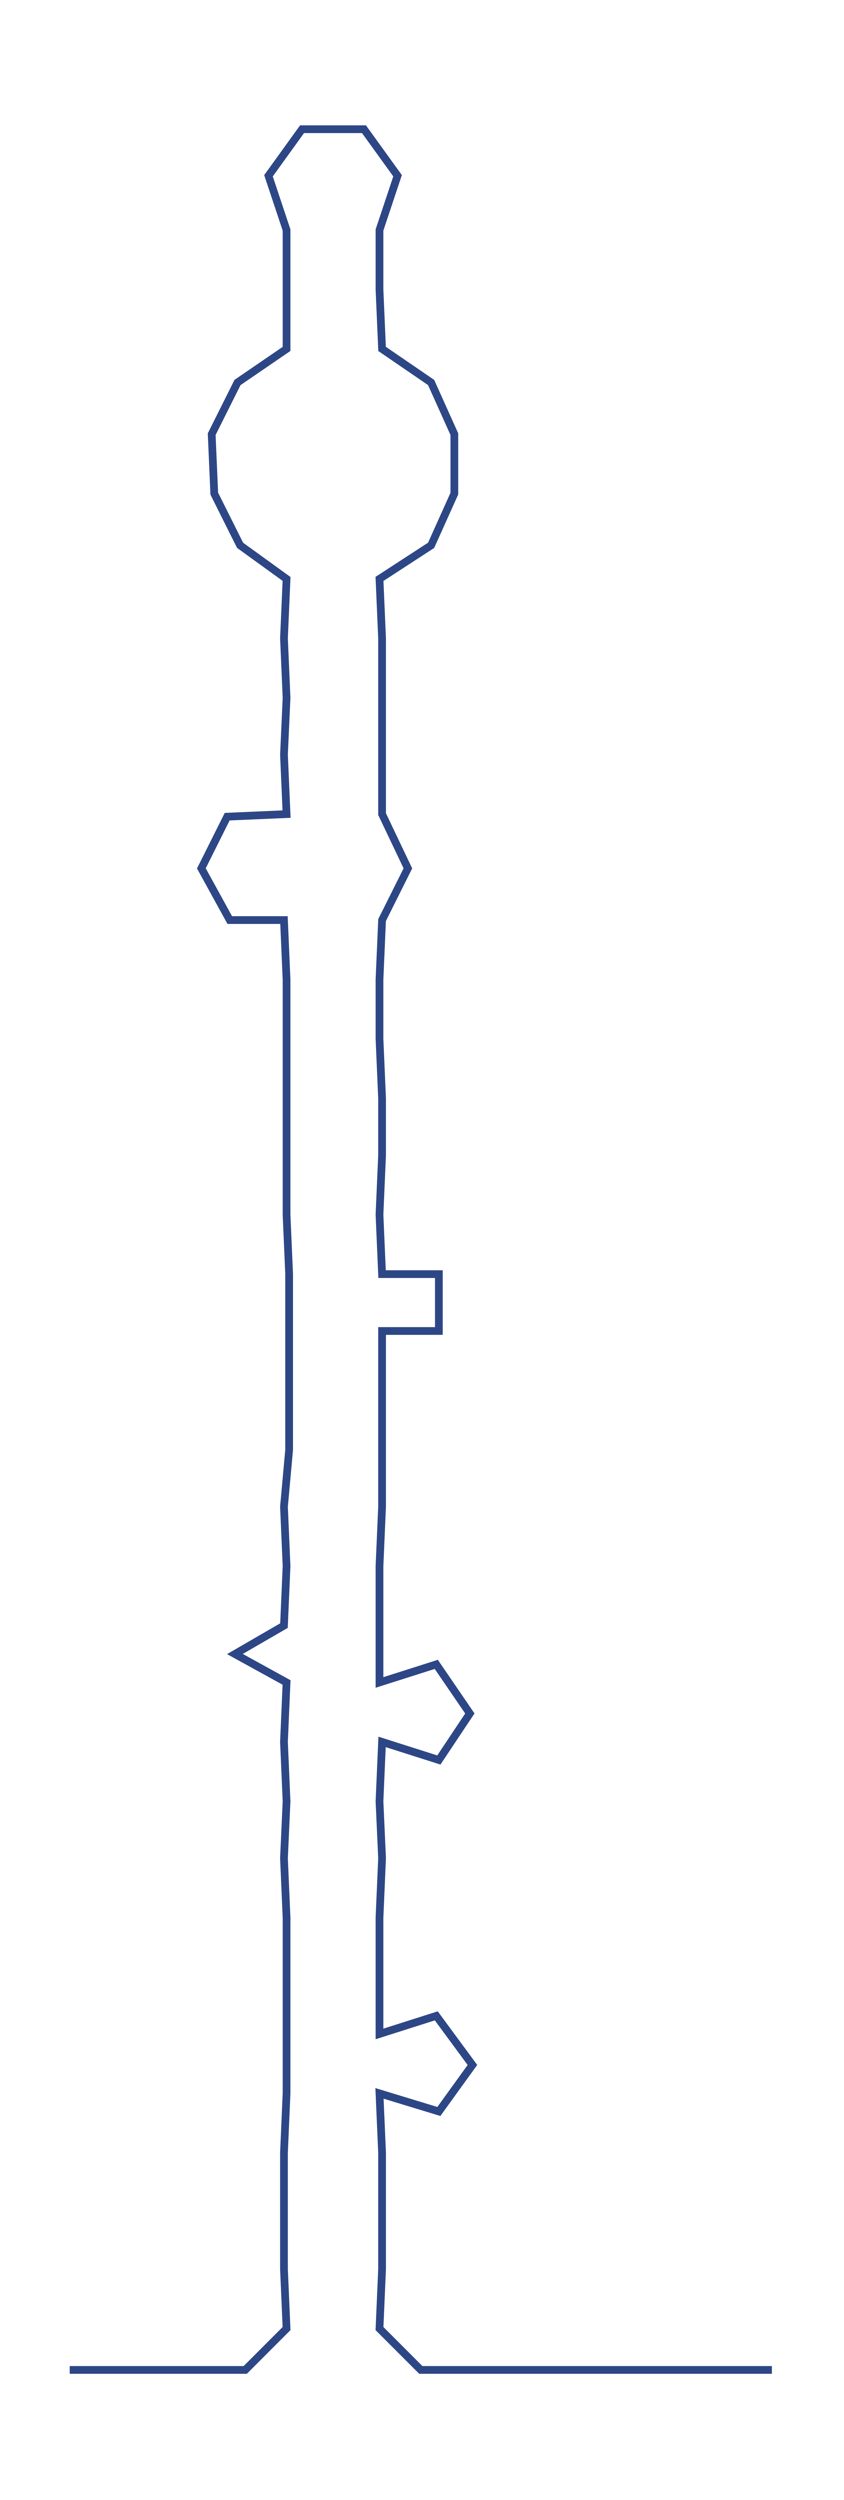 <ns0:svg xmlns:ns0="http://www.w3.org/2000/svg" width="101.389px" height="300px" viewBox="0 0 326.935 967.364"><ns0:path style="stroke:#2d4786;stroke-width:3px;fill:none;" d="M27 917 L27 917 L50 917 L72 917 L95 917 L111 901 L110 878 L110 855 L110 833 L111 810 L111 787 L111 765 L111 742 L110 719 L111 697 L110 674 L111 651 L91 640 L110 629 L111 606 L110 583 L112 561 L112 538 L112 515 L112 493 L111 470 L111 447 L111 425 L111 402 L111 379 L110 356 L89 356 L78 336 L88 316 L111 315 L110 292 L111 270 L110 247 L111 224 L93 211 L83 191 L82 168 L92 148 L111 135 L111 112 L111 89 L104 68 L117 50 L141 50 L154 68 L147 89 L147 112 L148 135 L167 148 L176 168 L176 191 L167 211 L147 224 L148 247 L148 270 L148 292 L148 315 L158 336 L148 356 L147 379 L147 402 L148 425 L148 447 L147 470 L148 493 L170 493 L170 515 L148 515 L148 538 L148 561 L148 583 L147 606 L147 629 L147 651 L169 644 L182 663 L170 681 L148 674 L147 697 L148 719 L147 742 L147 765 L147 787 L169 780 L183 799 L170 817 L147 810 L148 833 L148 855 L148 878 L147 901 L163 917 L186 917 L208 917 L231 917 L254 917 L276 917 L299 917" /></ns0:svg>